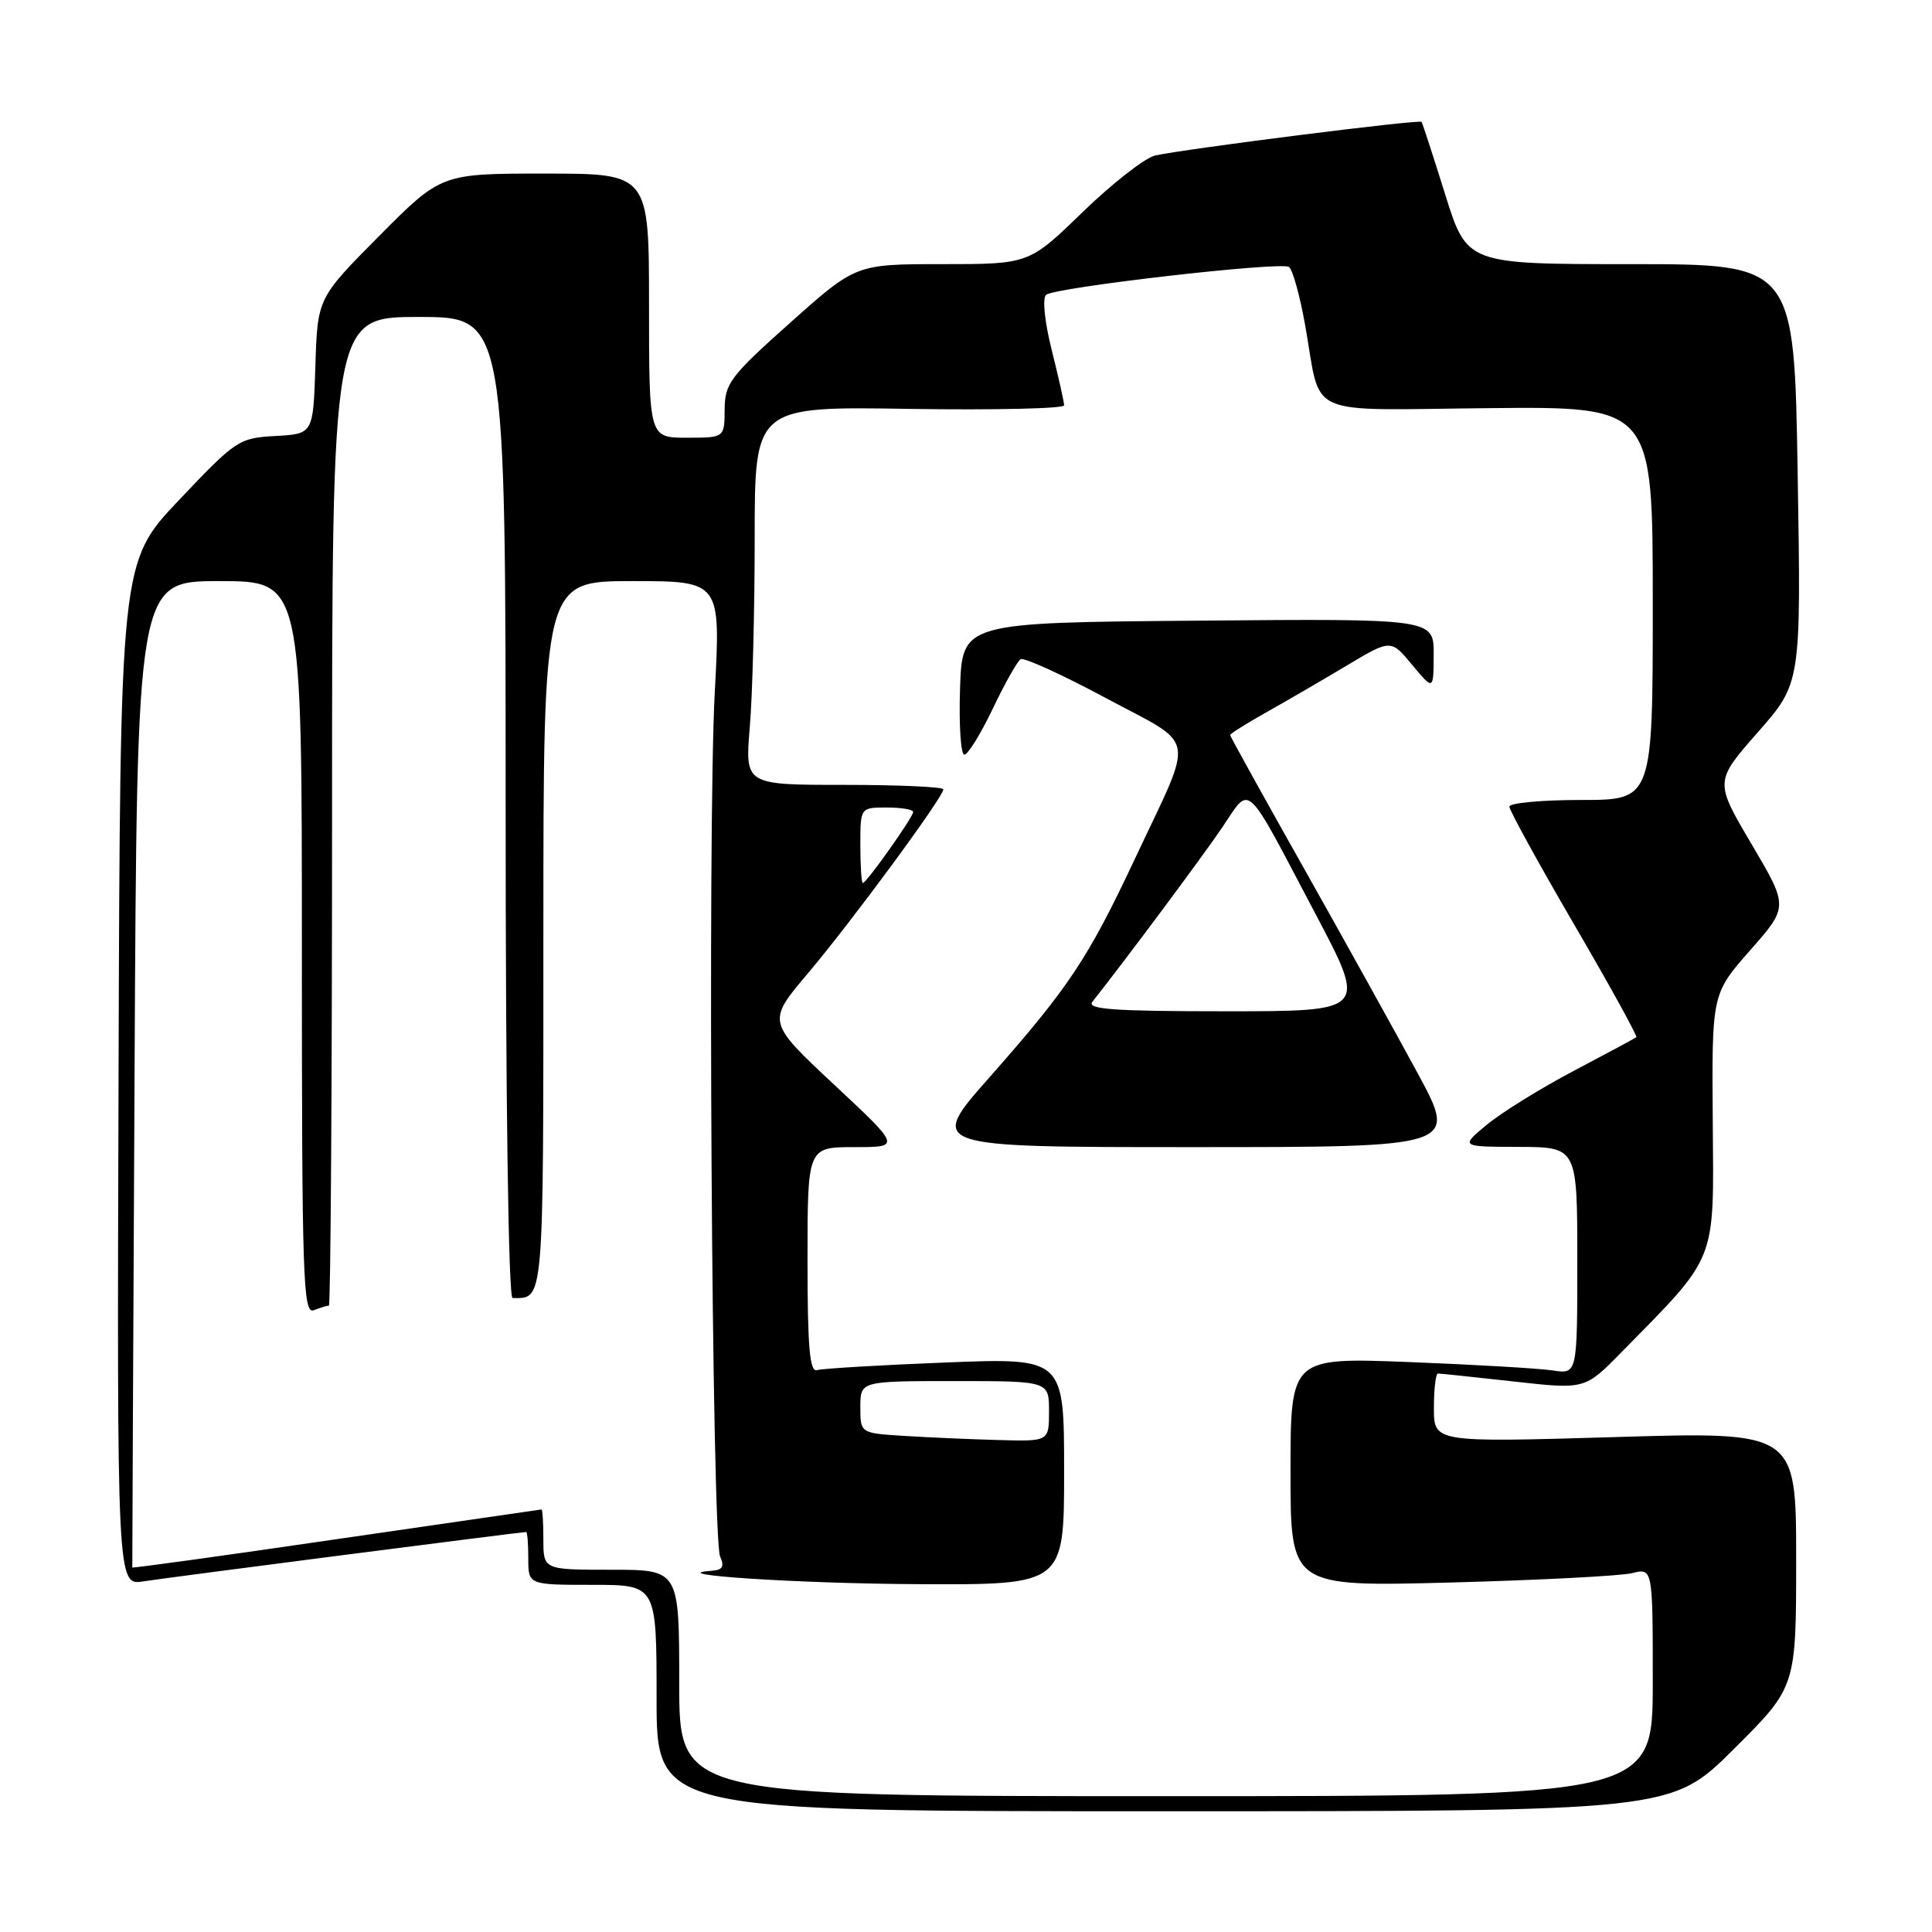 <?xml version="1.0" encoding="UTF-8" standalone="no"?>
<!DOCTYPE svg PUBLIC "-//W3C//DTD SVG 1.1//EN" "http://www.w3.org/Graphics/SVG/1.1/DTD/svg11.dtd" >
<svg xmlns="http://www.w3.org/2000/svg" xmlns:xlink="http://www.w3.org/1999/xlink" version="1.1" viewBox="0 0 256 256">
 <g >
 <path fill="currentColor"
d=" M 229.73 231.77 C 238.00 223.54 238.00 223.54 238.00 206.62 C 238.00 189.70 238.00 189.70 214.00 190.42 C 190.00 191.13 190.00 191.13 190.00 186.57 C 190.00 184.05 190.24 182.00 190.54 182.00 C 190.84 182.00 195.34 182.47 200.54 183.05 C 210.00 184.11 210.00 184.11 214.75 179.28 C 227.66 166.14 227.09 167.57 226.95 148.64 C 226.82 131.70 226.82 131.70 231.90 125.92 C 236.99 120.15 236.99 120.15 232.09 111.85 C 227.19 103.55 227.19 103.55 232.92 97.03 C 238.66 90.50 238.66 90.50 238.20 62.75 C 237.75 35.00 237.75 35.00 216.06 35.00 C 194.38 35.00 194.38 35.00 191.49 25.75 C 189.90 20.66 188.49 16.34 188.37 16.15 C 188.13 15.79 157.42 19.67 153.08 20.60 C 151.75 20.89 147.44 24.25 143.50 28.06 C 136.35 35.00 136.35 35.00 124.88 35.00 C 113.41 35.00 113.41 35.00 104.72 42.75 C 96.75 49.86 96.04 50.81 96.02 54.25 C 96.00 58.00 96.00 58.00 91.00 58.00 C 86.00 58.00 86.00 58.00 86.00 40.50 C 86.00 23.00 86.00 23.00 72.23 23.00 C 58.46 23.00 58.46 23.00 50.26 31.25 C 42.07 39.50 42.07 39.50 41.79 48.50 C 41.50 57.50 41.50 57.50 36.50 57.77 C 31.65 58.04 31.26 58.30 23.71 66.27 C 15.92 74.49 15.92 74.49 15.71 142.29 C 15.50 210.09 15.50 210.09 19.00 209.54 C 22.08 209.05 69.01 203.00 69.72 203.00 C 69.88 203.00 70.00 204.57 70.00 206.50 C 70.00 210.00 70.00 210.00 78.50 210.00 C 87.00 210.00 87.00 210.00 87.00 225.00 C 87.00 240.00 87.00 240.00 154.23 240.00 C 221.46 240.00 221.46 240.00 229.73 231.77 Z  M 90.00 223.00 C 90.00 208.00 90.00 208.00 81.00 208.00 C 72.00 208.00 72.00 208.00 72.00 204.00 C 72.00 201.80 71.89 200.01 71.75 200.01 C 71.61 200.02 59.37 201.80 44.53 203.96 C 29.70 206.13 17.55 207.81 17.53 207.70 C 17.52 207.59 17.65 178.14 17.83 142.25 C 18.15 77.00 18.15 77.00 29.08 77.00 C 40.00 77.00 40.00 77.00 40.00 125.61 C 40.00 169.52 40.15 174.16 41.58 173.61 C 42.45 173.27 43.35 173.00 43.58 173.00 C 43.81 173.00 44.00 143.53 44.00 107.50 C 44.00 42.00 44.00 42.00 55.50 42.00 C 67.00 42.00 67.00 42.00 67.00 107.00 C 67.00 145.81 67.37 172.00 67.92 172.00 C 72.11 172.00 72.00 173.28 72.00 123.89 C 72.00 77.00 72.00 77.00 83.75 77.00 C 95.50 77.00 95.50 77.00 94.71 91.75 C 93.74 109.82 94.32 203.82 95.42 206.25 C 96.01 207.56 95.75 208.03 94.36 208.13 C 87.37 208.64 105.92 209.84 121.75 209.91 C 141.00 210.00 141.00 210.00 141.00 194.96 C 141.00 179.92 141.00 179.92 125.25 180.54 C 116.59 180.88 108.94 181.34 108.25 181.55 C 107.29 181.85 107.00 178.48 107.00 166.97 C 107.00 152.00 107.00 152.00 113.19 152.00 C 119.39 152.00 119.39 152.00 110.50 143.70 C 101.62 135.39 101.62 135.39 107.07 128.95 C 112.81 122.16 125.00 105.61 125.00 104.59 C 125.00 104.27 119.08 104.00 111.85 104.00 C 98.71 104.00 98.71 104.00 99.35 96.35 C 99.71 92.14 100.00 80.86 100.00 71.28 C 100.00 53.85 100.00 53.85 120.50 54.18 C 131.78 54.35 141.00 54.14 141.00 53.71 C 141.00 53.27 140.26 49.98 139.36 46.39 C 138.42 42.64 138.10 39.53 138.61 39.07 C 139.72 38.08 169.61 34.64 170.79 35.37 C 171.27 35.67 172.25 39.19 172.96 43.21 C 175.15 55.52 172.48 54.32 197.33 54.08 C 219.00 53.87 219.00 53.87 219.00 79.93 C 219.00 106.00 219.00 106.00 209.50 106.00 C 204.28 106.00 200.00 106.40 200.00 106.88 C 200.00 107.37 203.86 114.39 208.57 122.48 C 213.29 130.57 217.00 137.30 216.82 137.44 C 216.64 137.58 212.90 139.59 208.50 141.91 C 204.10 144.23 198.93 147.44 197.00 149.04 C 193.50 151.95 193.50 151.95 201.25 151.97 C 209.00 152.00 209.00 152.00 209.00 167.05 C 209.00 182.09 209.00 182.09 205.75 181.59 C 203.96 181.32 195.41 180.82 186.75 180.48 C 171.00 179.87 171.00 179.87 171.00 195.06 C 171.00 210.25 171.00 210.25 192.25 209.69 C 203.94 209.38 214.74 208.82 216.25 208.45 C 219.00 207.77 219.00 207.77 219.00 222.88 C 219.00 238.00 219.00 238.00 154.50 238.00 C 90.00 238.00 90.00 238.00 90.00 223.00 Z  M 187.87 142.25 C 184.97 136.89 178.19 124.67 172.80 115.10 C 167.41 105.53 163.00 97.57 163.00 97.40 C 163.00 97.22 165.14 95.88 167.75 94.41 C 170.36 92.94 175.16 90.16 178.40 88.22 C 184.30 84.69 184.30 84.69 187.12 88.10 C 189.95 91.50 189.95 91.50 189.97 86.74 C 190.00 81.97 190.00 81.97 158.75 82.24 C 127.50 82.50 127.50 82.50 127.21 91.25 C 127.05 96.06 127.31 100.00 127.78 100.00 C 128.25 100.00 129.94 97.27 131.54 93.92 C 133.13 90.58 134.80 87.62 135.24 87.35 C 135.67 87.08 140.77 89.40 146.56 92.51 C 158.74 99.04 158.34 96.86 150.45 113.65 C 144.14 127.07 141.68 130.78 131.05 142.82 C 122.95 152.00 122.95 152.00 158.04 152.00 C 193.14 152.00 193.14 152.00 187.87 142.25 Z  M 119.75 190.26 C 114.00 189.90 114.00 189.90 114.00 186.45 C 114.00 183.00 114.00 183.00 126.50 183.00 C 139.00 183.00 139.00 183.00 139.00 187.00 C 139.00 191.00 139.00 191.00 132.25 190.81 C 128.54 190.71 122.91 190.46 119.75 190.26 Z  M 114.00 112.00 C 114.00 107.00 114.00 107.00 117.50 107.00 C 119.42 107.00 121.00 107.26 121.00 107.59 C 121.00 108.27 114.82 117.00 114.33 117.00 C 114.15 117.00 114.00 114.75 114.00 112.00 Z  M 144.74 132.75 C 149.25 127.05 159.27 113.59 161.93 109.67 C 165.81 103.95 164.75 102.98 174.39 121.25 C 181.11 134.00 181.11 134.00 162.43 134.00 C 147.63 134.00 143.96 133.74 144.74 132.75 Z "/>
</g>
</svg>